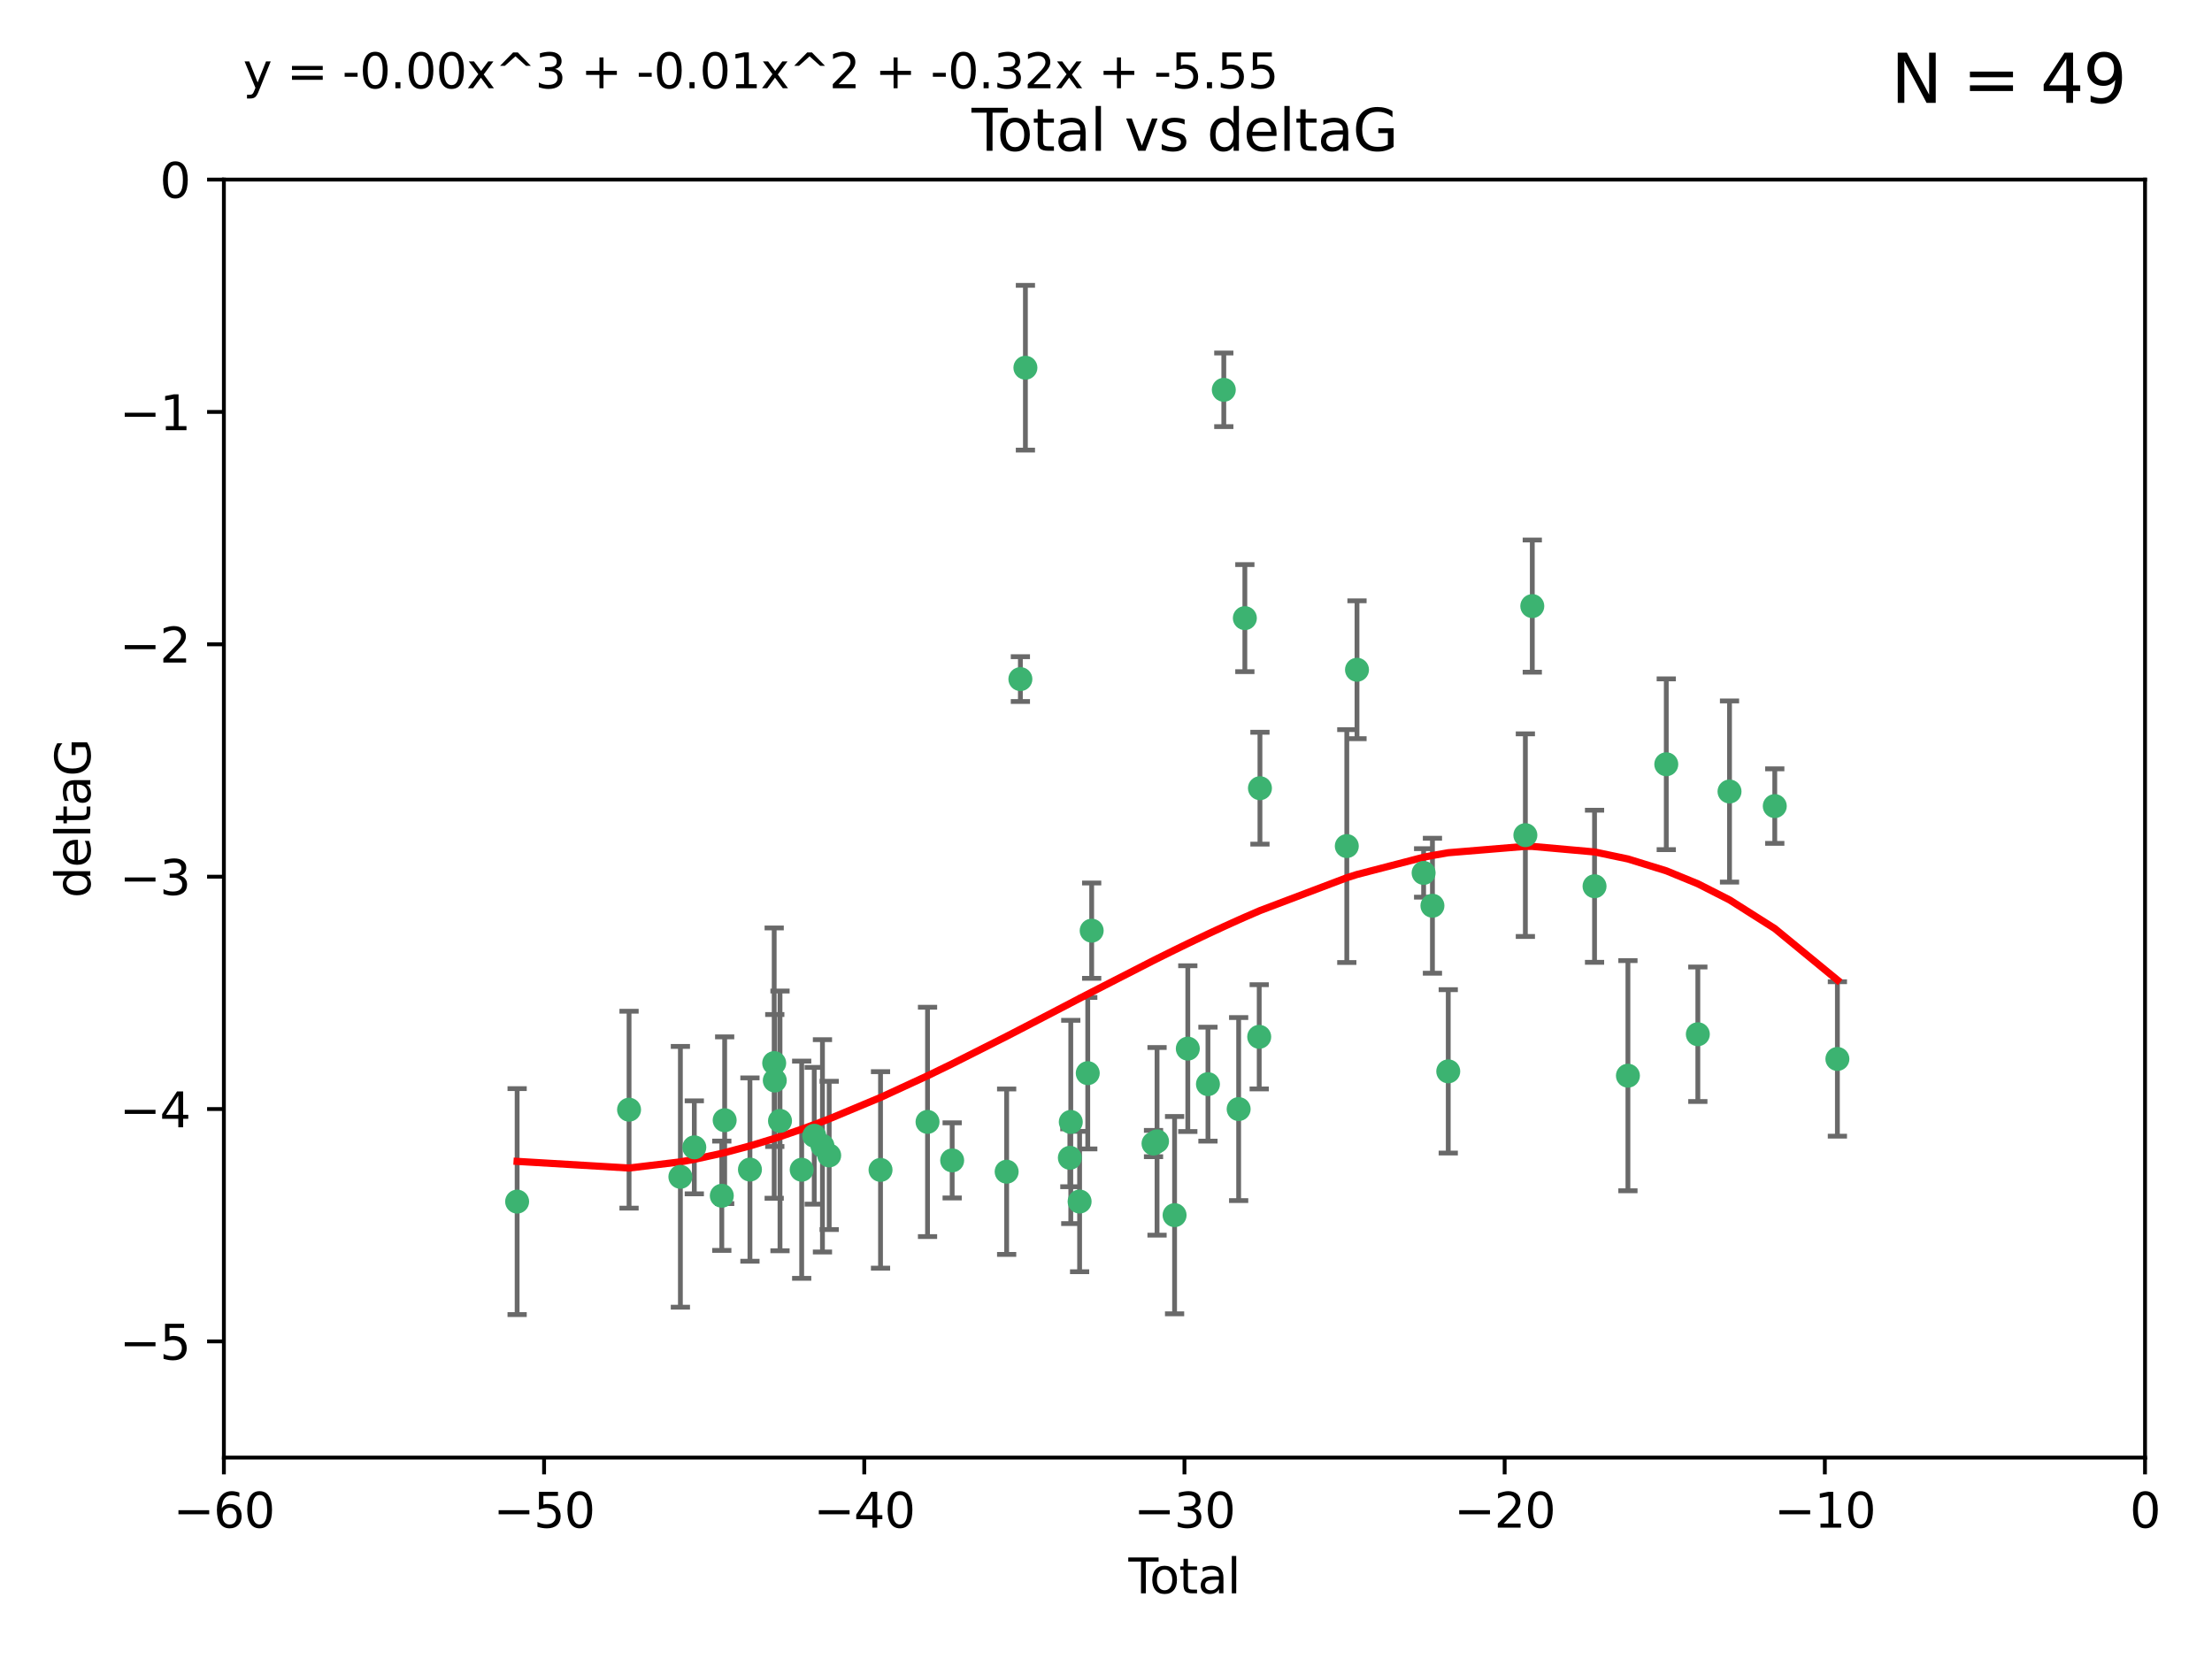 <?xml version="1.0" encoding="utf-8" standalone="no"?>
<!DOCTYPE svg PUBLIC "-//W3C//DTD SVG 1.1//EN"
  "http://www.w3.org/Graphics/SVG/1.1/DTD/svg11.dtd">
<svg xmlns:xlink="http://www.w3.org/1999/xlink" width="460.8pt" height="345.6pt" viewBox="0 0 460.8 345.6" xmlns="http://www.w3.org/2000/svg" version="1.1">
 <defs>
  <style type="text/css">*{stroke-linejoin: round; stroke-linecap: butt}</style>
 </defs>
 <g id="figure_1">
  <g id="patch_1">
   <path d="M 0 345.6 
L 460.8 345.6 
L 460.8 0 
L 0 0 
z
" style="fill: #ffffff"/>
  </g>
  <g id="axes_1">
   <g id="patch_2">
    <path d="M 46.64 303.64 
L 446.85 303.64 
L 446.85 37.411 
L 46.64 37.411 
z
" style="fill: #ffffff"/>
   </g>
   <g id="PathCollection_1">
    <defs>
     <path id="m5857ddb5f9" d="M 0 1.118 
C 0.297 1.118 0.581 1 0.791 0.791 
C 1 0.581 1.118 0.297 1.118 0 
C 1.118 -0.297 1 -0.581 0.791 -0.791 
C 0.581 -1 0.297 -1.118 0 -1.118 
C -0.297 -1.118 -0.581 -1 -0.791 -0.791 
C -1 -0.581 -1.118 -0.297 -1.118 0 
C -1.118 0.297 -1 0.581 -0.791 0.791 
C -0.581 1 -0.297 1.118 0 1.118 
z
" style="stroke: #3cb371"/>
    </defs>
    <g clip-path="url(#p7a9575bf9e)">
     <use xlink:href="#m5857ddb5f9" x="107.728" y="250.316" style="fill: #3cb371; stroke: #3cb371"/>
     <use xlink:href="#m5857ddb5f9" x="131.044" y="231.167" style="fill: #3cb371; stroke: #3cb371"/>
     <use xlink:href="#m5857ddb5f9" x="141.738" y="245.151" style="fill: #3cb371; stroke: #3cb371"/>
     <use xlink:href="#m5857ddb5f9" x="144.637" y="239.012" style="fill: #3cb371; stroke: #3cb371"/>
     <use xlink:href="#m5857ddb5f9" x="150.364" y="249.096" style="fill: #3cb371; stroke: #3cb371"/>
     <use xlink:href="#m5857ddb5f9" x="150.961" y="233.364" style="fill: #3cb371; stroke: #3cb371"/>
     <use xlink:href="#m5857ddb5f9" x="156.227" y="243.641" style="fill: #3cb371; stroke: #3cb371"/>
     <use xlink:href="#m5857ddb5f9" x="161.279" y="221.462" style="fill: #3cb371; stroke: #3cb371"/>
     <use xlink:href="#m5857ddb5f9" x="161.402" y="225.088" style="fill: #3cb371; stroke: #3cb371"/>
     <use xlink:href="#m5857ddb5f9" x="162.489" y="233.502" style="fill: #3cb371; stroke: #3cb371"/>
     <use xlink:href="#m5857ddb5f9" x="167.007" y="243.675" style="fill: #3cb371; stroke: #3cb371"/>
     <use xlink:href="#m5857ddb5f9" x="169.621" y="236.602" style="fill: #3cb371; stroke: #3cb371"/>
     <use xlink:href="#m5857ddb5f9" x="171.333" y="238.695" style="fill: #3cb371; stroke: #3cb371"/>
     <use xlink:href="#m5857ddb5f9" x="172.735" y="240.695" style="fill: #3cb371; stroke: #3cb371"/>
     <use xlink:href="#m5857ddb5f9" x="183.43" y="243.713" style="fill: #3cb371; stroke: #3cb371"/>
     <use xlink:href="#m5857ddb5f9" x="193.222" y="233.712" style="fill: #3cb371; stroke: #3cb371"/>
     <use xlink:href="#m5857ddb5f9" x="198.354" y="241.73" style="fill: #3cb371; stroke: #3cb371"/>
     <use xlink:href="#m5857ddb5f9" x="209.704" y="244.088" style="fill: #3cb371; stroke: #3cb371"/>
     <use xlink:href="#m5857ddb5f9" x="212.564" y="141.469" style="fill: #3cb371; stroke: #3cb371"/>
     <use xlink:href="#m5857ddb5f9" x="213.612" y="76.602" style="fill: #3cb371; stroke: #3cb371"/>
     <use xlink:href="#m5857ddb5f9" x="222.87" y="241.193" style="fill: #3cb371; stroke: #3cb371"/>
     <use xlink:href="#m5857ddb5f9" x="223.063" y="233.723" style="fill: #3cb371; stroke: #3cb371"/>
     <use xlink:href="#m5857ddb5f9" x="224.902" y="250.302" style="fill: #3cb371; stroke: #3cb371"/>
     <use xlink:href="#m5857ddb5f9" x="226.599" y="223.559" style="fill: #3cb371; stroke: #3cb371"/>
     <use xlink:href="#m5857ddb5f9" x="227.416" y="193.873" style="fill: #3cb371; stroke: #3cb371"/>
     <use xlink:href="#m5857ddb5f9" x="240.299" y="238.222" style="fill: #3cb371; stroke: #3cb371"/>
     <use xlink:href="#m5857ddb5f9" x="241.034" y="237.76" style="fill: #3cb371; stroke: #3cb371"/>
     <use xlink:href="#m5857ddb5f9" x="244.687" y="253.138" style="fill: #3cb371; stroke: #3cb371"/>
     <use xlink:href="#m5857ddb5f9" x="247.442" y="218.451" style="fill: #3cb371; stroke: #3cb371"/>
     <use xlink:href="#m5857ddb5f9" x="251.639" y="225.849" style="fill: #3cb371; stroke: #3cb371"/>
     <use xlink:href="#m5857ddb5f9" x="254.94" y="81.207" style="fill: #3cb371; stroke: #3cb371"/>
     <use xlink:href="#m5857ddb5f9" x="258.034" y="231.04" style="fill: #3cb371; stroke: #3cb371"/>
     <use xlink:href="#m5857ddb5f9" x="259.326" y="128.766" style="fill: #3cb371; stroke: #3cb371"/>
     <use xlink:href="#m5857ddb5f9" x="262.317" y="215.989" style="fill: #3cb371; stroke: #3cb371"/>
     <use xlink:href="#m5857ddb5f9" x="262.471" y="164.196" style="fill: #3cb371; stroke: #3cb371"/>
     <use xlink:href="#m5857ddb5f9" x="280.563" y="176.253" style="fill: #3cb371; stroke: #3cb371"/>
     <use xlink:href="#m5857ddb5f9" x="282.687" y="139.522" style="fill: #3cb371; stroke: #3cb371"/>
     <use xlink:href="#m5857ddb5f9" x="296.566" y="181.846" style="fill: #3cb371; stroke: #3cb371"/>
     <use xlink:href="#m5857ddb5f9" x="298.403" y="188.681" style="fill: #3cb371; stroke: #3cb371"/>
     <use xlink:href="#m5857ddb5f9" x="301.697" y="223.183" style="fill: #3cb371; stroke: #3cb371"/>
     <use xlink:href="#m5857ddb5f9" x="317.762" y="173.979" style="fill: #3cb371; stroke: #3cb371"/>
     <use xlink:href="#m5857ddb5f9" x="319.205" y="126.26" style="fill: #3cb371; stroke: #3cb371"/>
     <use xlink:href="#m5857ddb5f9" x="332.173" y="184.622" style="fill: #3cb371; stroke: #3cb371"/>
     <use xlink:href="#m5857ddb5f9" x="339.126" y="224.085" style="fill: #3cb371; stroke: #3cb371"/>
     <use xlink:href="#m5857ddb5f9" x="347.116" y="159.21" style="fill: #3cb371; stroke: #3cb371"/>
     <use xlink:href="#m5857ddb5f9" x="353.691" y="215.451" style="fill: #3cb371; stroke: #3cb371"/>
     <use xlink:href="#m5857ddb5f9" x="360.29" y="164.886" style="fill: #3cb371; stroke: #3cb371"/>
     <use xlink:href="#m5857ddb5f9" x="369.717" y="167.925" style="fill: #3cb371; stroke: #3cb371"/>
     <use xlink:href="#m5857ddb5f9" x="382.763" y="220.6" style="fill: #3cb371; stroke: #3cb371"/>
    </g>
   </g>
   <g id="matplotlib.axis_1">
    <g id="xtick_1">
     <g id="line2d_1">
      <defs>
       <path id="m8477273a1b" d="M 0 0 
L 0 3.5 
" style="stroke: #000000; stroke-width: 0.8"/>
      </defs>
      <g>
       <use xlink:href="#m8477273a1b" x="46.64" y="303.64" style="stroke: #000000; stroke-width: 0.8"/>
      </g>
     </g>
     <g id="text_1">
      <!-- −60 -->
      <g transform="translate(36.088 318.238)scale(0.1 -0.1)">
       <defs>
        <path id="DejaVuSans-2212" d="M 678 2272 
L 4684 2272 
L 4684 1741 
L 678 1741 
L 678 2272 
z
" transform="scale(0.016)"/>
        <path id="DejaVuSans-36" d="M 2113 2584 
Q 1688 2584 1439 2293 
Q 1191 2003 1191 1497 
Q 1191 994 1439 701 
Q 1688 409 2113 409 
Q 2538 409 2786 701 
Q 3034 994 3034 1497 
Q 3034 2003 2786 2293 
Q 2538 2584 2113 2584 
z
M 3366 4563 
L 3366 3988 
Q 3128 4100 2886 4159 
Q 2644 4219 2406 4219 
Q 1781 4219 1451 3797 
Q 1122 3375 1075 2522 
Q 1259 2794 1537 2939 
Q 1816 3084 2150 3084 
Q 2853 3084 3261 2657 
Q 3669 2231 3669 1497 
Q 3669 778 3244 343 
Q 2819 -91 2113 -91 
Q 1303 -91 875 529 
Q 447 1150 447 2328 
Q 447 3434 972 4092 
Q 1497 4750 2381 4750 
Q 2619 4750 2861 4703 
Q 3103 4656 3366 4563 
z
" transform="scale(0.016)"/>
        <path id="DejaVuSans-30" d="M 2034 4250 
Q 1547 4250 1301 3770 
Q 1056 3291 1056 2328 
Q 1056 1369 1301 889 
Q 1547 409 2034 409 
Q 2525 409 2770 889 
Q 3016 1369 3016 2328 
Q 3016 3291 2770 3770 
Q 2525 4250 2034 4250 
z
M 2034 4750 
Q 2819 4750 3233 4129 
Q 3647 3509 3647 2328 
Q 3647 1150 3233 529 
Q 2819 -91 2034 -91 
Q 1250 -91 836 529 
Q 422 1150 422 2328 
Q 422 3509 836 4129 
Q 1250 4750 2034 4750 
z
" transform="scale(0.016)"/>
       </defs>
       <use xlink:href="#DejaVuSans-2212"/>
       <use xlink:href="#DejaVuSans-36" x="83.789"/>
       <use xlink:href="#DejaVuSans-30" x="147.412"/>
      </g>
     </g>
    </g>
    <g id="xtick_2">
     <g id="line2d_2">
      <g>
       <use xlink:href="#m8477273a1b" x="113.342" y="303.64" style="stroke: #000000; stroke-width: 0.8"/>
      </g>
     </g>
     <g id="text_2">
      <!-- −50 -->
      <g transform="translate(102.789 318.238)scale(0.1 -0.1)">
       <defs>
        <path id="DejaVuSans-35" d="M 691 4666 
L 3169 4666 
L 3169 4134 
L 1269 4134 
L 1269 2991 
Q 1406 3038 1543 3061 
Q 1681 3084 1819 3084 
Q 2600 3084 3056 2656 
Q 3513 2228 3513 1497 
Q 3513 744 3044 326 
Q 2575 -91 1722 -91 
Q 1428 -91 1123 -41 
Q 819 9 494 109 
L 494 744 
Q 775 591 1075 516 
Q 1375 441 1709 441 
Q 2250 441 2565 725 
Q 2881 1009 2881 1497 
Q 2881 1984 2565 2268 
Q 2250 2553 1709 2553 
Q 1456 2553 1204 2497 
Q 953 2441 691 2322 
L 691 4666 
z
" transform="scale(0.016)"/>
       </defs>
       <use xlink:href="#DejaVuSans-2212"/>
       <use xlink:href="#DejaVuSans-35" x="83.789"/>
       <use xlink:href="#DejaVuSans-30" x="147.412"/>
      </g>
     </g>
    </g>
    <g id="xtick_3">
     <g id="line2d_3">
      <g>
       <use xlink:href="#m8477273a1b" x="180.043" y="303.64" style="stroke: #000000; stroke-width: 0.8"/>
      </g>
     </g>
     <g id="text_3">
      <!-- −40 -->
      <g transform="translate(169.491 318.238)scale(0.1 -0.1)">
       <defs>
        <path id="DejaVuSans-34" d="M 2419 4116 
L 825 1625 
L 2419 1625 
L 2419 4116 
z
M 2253 4666 
L 3047 4666 
L 3047 1625 
L 3713 1625 
L 3713 1100 
L 3047 1100 
L 3047 0 
L 2419 0 
L 2419 1100 
L 313 1100 
L 313 1709 
L 2253 4666 
z
" transform="scale(0.016)"/>
       </defs>
       <use xlink:href="#DejaVuSans-2212"/>
       <use xlink:href="#DejaVuSans-34" x="83.789"/>
       <use xlink:href="#DejaVuSans-30" x="147.412"/>
      </g>
     </g>
    </g>
    <g id="xtick_4">
     <g id="line2d_4">
      <g>
       <use xlink:href="#m8477273a1b" x="246.745" y="303.64" style="stroke: #000000; stroke-width: 0.8"/>
      </g>
     </g>
     <g id="text_4">
      <!-- −30 -->
      <g transform="translate(236.193 318.238)scale(0.1 -0.1)">
       <defs>
        <path id="DejaVuSans-33" d="M 2597 2516 
Q 3050 2419 3304 2112 
Q 3559 1806 3559 1356 
Q 3559 666 3084 287 
Q 2609 -91 1734 -91 
Q 1441 -91 1130 -33 
Q 819 25 488 141 
L 488 750 
Q 750 597 1062 519 
Q 1375 441 1716 441 
Q 2309 441 2620 675 
Q 2931 909 2931 1356 
Q 2931 1769 2642 2001 
Q 2353 2234 1838 2234 
L 1294 2234 
L 1294 2753 
L 1863 2753 
Q 2328 2753 2575 2939 
Q 2822 3125 2822 3475 
Q 2822 3834 2567 4026 
Q 2313 4219 1838 4219 
Q 1578 4219 1281 4162 
Q 984 4106 628 3988 
L 628 4550 
Q 988 4650 1302 4700 
Q 1616 4750 1894 4750 
Q 2613 4750 3031 4423 
Q 3450 4097 3450 3541 
Q 3450 3153 3228 2886 
Q 3006 2619 2597 2516 
z
" transform="scale(0.016)"/>
       </defs>
       <use xlink:href="#DejaVuSans-2212"/>
       <use xlink:href="#DejaVuSans-33" x="83.789"/>
       <use xlink:href="#DejaVuSans-30" x="147.412"/>
      </g>
     </g>
    </g>
    <g id="xtick_5">
     <g id="line2d_5">
      <g>
       <use xlink:href="#m8477273a1b" x="313.447" y="303.64" style="stroke: #000000; stroke-width: 0.8"/>
      </g>
     </g>
     <g id="text_5">
      <!-- −20 -->
      <g transform="translate(302.894 318.238)scale(0.1 -0.1)">
       <defs>
        <path id="DejaVuSans-32" d="M 1228 531 
L 3431 531 
L 3431 0 
L 469 0 
L 469 531 
Q 828 903 1448 1529 
Q 2069 2156 2228 2338 
Q 2531 2678 2651 2914 
Q 2772 3150 2772 3378 
Q 2772 3750 2511 3984 
Q 2250 4219 1831 4219 
Q 1534 4219 1204 4116 
Q 875 4013 500 3803 
L 500 4441 
Q 881 4594 1212 4672 
Q 1544 4750 1819 4750 
Q 2544 4750 2975 4387 
Q 3406 4025 3406 3419 
Q 3406 3131 3298 2873 
Q 3191 2616 2906 2266 
Q 2828 2175 2409 1742 
Q 1991 1309 1228 531 
z
" transform="scale(0.016)"/>
       </defs>
       <use xlink:href="#DejaVuSans-2212"/>
       <use xlink:href="#DejaVuSans-32" x="83.789"/>
       <use xlink:href="#DejaVuSans-30" x="147.412"/>
      </g>
     </g>
    </g>
    <g id="xtick_6">
     <g id="line2d_6">
      <g>
       <use xlink:href="#m8477273a1b" x="380.148" y="303.64" style="stroke: #000000; stroke-width: 0.8"/>
      </g>
     </g>
     <g id="text_6">
      <!-- −10 -->
      <g transform="translate(369.596 318.238)scale(0.1 -0.1)">
       <defs>
        <path id="DejaVuSans-31" d="M 794 531 
L 1825 531 
L 1825 4091 
L 703 3866 
L 703 4441 
L 1819 4666 
L 2450 4666 
L 2450 531 
L 3481 531 
L 3481 0 
L 794 0 
L 794 531 
z
" transform="scale(0.016)"/>
       </defs>
       <use xlink:href="#DejaVuSans-2212"/>
       <use xlink:href="#DejaVuSans-31" x="83.789"/>
       <use xlink:href="#DejaVuSans-30" x="147.412"/>
      </g>
     </g>
    </g>
    <g id="xtick_7">
     <g id="line2d_7">
      <g>
       <use xlink:href="#m8477273a1b" x="446.85" y="303.64" style="stroke: #000000; stroke-width: 0.8"/>
      </g>
     </g>
     <g id="text_7">
      <!-- 0 -->
      <g transform="translate(443.669 318.238)scale(0.1 -0.1)">
       <use xlink:href="#DejaVuSans-30"/>
      </g>
     </g>
    </g>
    <g id="text_8">
     <!-- Total -->
     <g transform="translate(235.068 331.917)scale(0.1 -0.1)">
      <defs>
       <path id="DejaVuSans-54" d="M -19 4666 
L 3928 4666 
L 3928 4134 
L 2272 4134 
L 2272 0 
L 1638 0 
L 1638 4134 
L -19 4134 
L -19 4666 
z
" transform="scale(0.016)"/>
       <path id="DejaVuSans-6f" d="M 1959 3097 
Q 1497 3097 1228 2736 
Q 959 2375 959 1747 
Q 959 1119 1226 758 
Q 1494 397 1959 397 
Q 2419 397 2687 759 
Q 2956 1122 2956 1747 
Q 2956 2369 2687 2733 
Q 2419 3097 1959 3097 
z
M 1959 3584 
Q 2709 3584 3137 3096 
Q 3566 2609 3566 1747 
Q 3566 888 3137 398 
Q 2709 -91 1959 -91 
Q 1206 -91 779 398 
Q 353 888 353 1747 
Q 353 2609 779 3096 
Q 1206 3584 1959 3584 
z
" transform="scale(0.016)"/>
       <path id="DejaVuSans-74" d="M 1172 4494 
L 1172 3500 
L 2356 3500 
L 2356 3053 
L 1172 3053 
L 1172 1153 
Q 1172 725 1289 603 
Q 1406 481 1766 481 
L 2356 481 
L 2356 0 
L 1766 0 
Q 1100 0 847 248 
Q 594 497 594 1153 
L 594 3053 
L 172 3053 
L 172 3500 
L 594 3500 
L 594 4494 
L 1172 4494 
z
" transform="scale(0.016)"/>
       <path id="DejaVuSans-61" d="M 2194 1759 
Q 1497 1759 1228 1600 
Q 959 1441 959 1056 
Q 959 750 1161 570 
Q 1363 391 1709 391 
Q 2188 391 2477 730 
Q 2766 1069 2766 1631 
L 2766 1759 
L 2194 1759 
z
M 3341 1997 
L 3341 0 
L 2766 0 
L 2766 531 
Q 2569 213 2275 61 
Q 1981 -91 1556 -91 
Q 1019 -91 701 211 
Q 384 513 384 1019 
Q 384 1609 779 1909 
Q 1175 2209 1959 2209 
L 2766 2209 
L 2766 2266 
Q 2766 2663 2505 2880 
Q 2244 3097 1772 3097 
Q 1472 3097 1187 3025 
Q 903 2953 641 2809 
L 641 3341 
Q 956 3463 1253 3523 
Q 1550 3584 1831 3584 
Q 2591 3584 2966 3190 
Q 3341 2797 3341 1997 
z
" transform="scale(0.016)"/>
       <path id="DejaVuSans-6c" d="M 603 4863 
L 1178 4863 
L 1178 0 
L 603 0 
L 603 4863 
z
" transform="scale(0.016)"/>
      </defs>
      <use xlink:href="#DejaVuSans-54"/>
      <use xlink:href="#DejaVuSans-6f" x="44.084"/>
      <use xlink:href="#DejaVuSans-74" x="105.266"/>
      <use xlink:href="#DejaVuSans-61" x="144.475"/>
      <use xlink:href="#DejaVuSans-6c" x="205.754"/>
     </g>
    </g>
   </g>
   <g id="matplotlib.axis_2">
    <g id="ytick_1">
     <g id="line2d_8">
      <defs>
       <path id="mcb57fa7c80" d="M 0 0 
L -3.5 0 
" style="stroke: #000000; stroke-width: 0.8"/>
      </defs>
      <g>
       <use xlink:href="#mcb57fa7c80" x="46.64" y="279.437" style="stroke: #000000; stroke-width: 0.8"/>
      </g>
     </g>
     <g id="text_9">
      <!-- −5 -->
      <g transform="translate(24.898 283.237)scale(0.1 -0.1)">
       <use xlink:href="#DejaVuSans-2212"/>
       <use xlink:href="#DejaVuSans-35" x="83.789"/>
      </g>
     </g>
    </g>
    <g id="ytick_2">
     <g id="line2d_9">
      <g>
       <use xlink:href="#mcb57fa7c80" x="46.64" y="231.032" style="stroke: #000000; stroke-width: 0.8"/>
      </g>
     </g>
     <g id="text_10">
      <!-- −4 -->
      <g transform="translate(24.898 234.831)scale(0.1 -0.1)">
       <use xlink:href="#DejaVuSans-2212"/>
       <use xlink:href="#DejaVuSans-34" x="83.789"/>
      </g>
     </g>
    </g>
    <g id="ytick_3">
     <g id="line2d_10">
      <g>
       <use xlink:href="#mcb57fa7c80" x="46.64" y="182.627" style="stroke: #000000; stroke-width: 0.8"/>
      </g>
     </g>
     <g id="text_11">
      <!-- −3 -->
      <g transform="translate(24.898 186.426)scale(0.1 -0.1)">
       <use xlink:href="#DejaVuSans-2212"/>
       <use xlink:href="#DejaVuSans-33" x="83.789"/>
      </g>
     </g>
    </g>
    <g id="ytick_4">
     <g id="line2d_11">
      <g>
       <use xlink:href="#mcb57fa7c80" x="46.64" y="134.222" style="stroke: #000000; stroke-width: 0.8"/>
      </g>
     </g>
     <g id="text_12">
      <!-- −2 -->
      <g transform="translate(24.898 138.021)scale(0.1 -0.1)">
       <use xlink:href="#DejaVuSans-2212"/>
       <use xlink:href="#DejaVuSans-32" x="83.789"/>
      </g>
     </g>
    </g>
    <g id="ytick_5">
     <g id="line2d_12">
      <g>
       <use xlink:href="#mcb57fa7c80" x="46.64" y="85.816" style="stroke: #000000; stroke-width: 0.8"/>
      </g>
     </g>
     <g id="text_13">
      <!-- −1 -->
      <g transform="translate(24.898 89.616)scale(0.1 -0.1)">
       <use xlink:href="#DejaVuSans-2212"/>
       <use xlink:href="#DejaVuSans-31" x="83.789"/>
      </g>
     </g>
    </g>
    <g id="ytick_6">
     <g id="line2d_13">
      <g>
       <use xlink:href="#mcb57fa7c80" x="46.64" y="37.411" style="stroke: #000000; stroke-width: 0.8"/>
      </g>
     </g>
     <g id="text_14">
      <!-- 0 -->
      <g transform="translate(33.278 41.21)scale(0.1 -0.1)">
       <use xlink:href="#DejaVuSans-30"/>
      </g>
     </g>
    </g>
    <g id="text_15">
     <!-- deltaG -->
     <g transform="translate(18.818 187.064)rotate(-90)scale(0.1 -0.1)">
      <defs>
       <path id="DejaVuSans-64" d="M 2906 2969 
L 2906 4863 
L 3481 4863 
L 3481 0 
L 2906 0 
L 2906 525 
Q 2725 213 2448 61 
Q 2172 -91 1784 -91 
Q 1150 -91 751 415 
Q 353 922 353 1747 
Q 353 2572 751 3078 
Q 1150 3584 1784 3584 
Q 2172 3584 2448 3432 
Q 2725 3281 2906 2969 
z
M 947 1747 
Q 947 1113 1208 752 
Q 1469 391 1925 391 
Q 2381 391 2643 752 
Q 2906 1113 2906 1747 
Q 2906 2381 2643 2742 
Q 2381 3103 1925 3103 
Q 1469 3103 1208 2742 
Q 947 2381 947 1747 
z
" transform="scale(0.016)"/>
       <path id="DejaVuSans-65" d="M 3597 1894 
L 3597 1613 
L 953 1613 
Q 991 1019 1311 708 
Q 1631 397 2203 397 
Q 2534 397 2845 478 
Q 3156 559 3463 722 
L 3463 178 
Q 3153 47 2828 -22 
Q 2503 -91 2169 -91 
Q 1331 -91 842 396 
Q 353 884 353 1716 
Q 353 2575 817 3079 
Q 1281 3584 2069 3584 
Q 2775 3584 3186 3129 
Q 3597 2675 3597 1894 
z
M 3022 2063 
Q 3016 2534 2758 2815 
Q 2500 3097 2075 3097 
Q 1594 3097 1305 2825 
Q 1016 2553 972 2059 
L 3022 2063 
z
" transform="scale(0.016)"/>
       <path id="DejaVuSans-47" d="M 3809 666 
L 3809 1919 
L 2778 1919 
L 2778 2438 
L 4434 2438 
L 4434 434 
Q 4069 175 3628 42 
Q 3188 -91 2688 -91 
Q 1594 -91 976 548 
Q 359 1188 359 2328 
Q 359 3472 976 4111 
Q 1594 4750 2688 4750 
Q 3144 4750 3555 4637 
Q 3966 4525 4313 4306 
L 4313 3634 
Q 3963 3931 3569 4081 
Q 3175 4231 2741 4231 
Q 1884 4231 1454 3753 
Q 1025 3275 1025 2328 
Q 1025 1384 1454 906 
Q 1884 428 2741 428 
Q 3075 428 3337 486 
Q 3600 544 3809 666 
z
" transform="scale(0.016)"/>
      </defs>
      <use xlink:href="#DejaVuSans-64"/>
      <use xlink:href="#DejaVuSans-65" x="63.477"/>
      <use xlink:href="#DejaVuSans-6c" x="125"/>
      <use xlink:href="#DejaVuSans-74" x="152.783"/>
      <use xlink:href="#DejaVuSans-61" x="191.992"/>
      <use xlink:href="#DejaVuSans-47" x="253.271"/>
     </g>
    </g>
   </g>
   <g id="LineCollection_1">
    <path d="M 107.728 273.851 
L 107.728 226.78 
" clip-path="url(#p7a9575bf9e)" style="fill: none; stroke: #696969"/>
    <path d="M 131.044 251.678 
L 131.044 210.656 
" clip-path="url(#p7a9575bf9e)" style="fill: none; stroke: #696969"/>
    <path d="M 141.738 272.312 
L 141.738 217.99 
" clip-path="url(#p7a9575bf9e)" style="fill: none; stroke: #696969"/>
    <path d="M 144.637 248.696 
L 144.637 229.327 
" clip-path="url(#p7a9575bf9e)" style="fill: none; stroke: #696969"/>
    <path d="M 150.364 260.481 
L 150.364 237.71 
" clip-path="url(#p7a9575bf9e)" style="fill: none; stroke: #696969"/>
    <path d="M 150.961 250.731 
L 150.961 215.997 
" clip-path="url(#p7a9575bf9e)" style="fill: none; stroke: #696969"/>
    <path d="M 156.227 262.737 
L 156.227 224.544 
" clip-path="url(#p7a9575bf9e)" style="fill: none; stroke: #696969"/>
    <path d="M 161.279 249.617 
L 161.279 193.307 
" clip-path="url(#p7a9575bf9e)" style="fill: none; stroke: #696969"/>
    <path d="M 161.402 238.836 
L 161.402 211.34 
" clip-path="url(#p7a9575bf9e)" style="fill: none; stroke: #696969"/>
    <path d="M 162.489 260.554 
L 162.489 206.45 
" clip-path="url(#p7a9575bf9e)" style="fill: none; stroke: #696969"/>
    <path d="M 167.007 266.303 
L 167.007 221.048 
" clip-path="url(#p7a9575bf9e)" style="fill: none; stroke: #696969"/>
    <path d="M 169.621 250.846 
L 169.621 222.359 
" clip-path="url(#p7a9575bf9e)" style="fill: none; stroke: #696969"/>
    <path d="M 171.333 260.812 
L 171.333 216.578 
" clip-path="url(#p7a9575bf9e)" style="fill: none; stroke: #696969"/>
    <path d="M 172.735 256.139 
L 172.735 225.251 
" clip-path="url(#p7a9575bf9e)" style="fill: none; stroke: #696969"/>
    <path d="M 183.43 264.178 
L 183.43 223.248 
" clip-path="url(#p7a9575bf9e)" style="fill: none; stroke: #696969"/>
    <path d="M 193.222 257.598 
L 193.222 209.826 
" clip-path="url(#p7a9575bf9e)" style="fill: none; stroke: #696969"/>
    <path d="M 198.354 249.557 
L 198.354 233.903 
" clip-path="url(#p7a9575bf9e)" style="fill: none; stroke: #696969"/>
    <path d="M 209.704 261.318 
L 209.704 226.858 
" clip-path="url(#p7a9575bf9e)" style="fill: none; stroke: #696969"/>
    <path d="M 212.564 146.137 
L 212.564 136.802 
" clip-path="url(#p7a9575bf9e)" style="fill: none; stroke: #696969"/>
    <path d="M 213.612 93.762 
L 213.612 59.442 
" clip-path="url(#p7a9575bf9e)" style="fill: none; stroke: #696969"/>
    <path d="M 222.87 247.22 
L 222.87 235.166 
" clip-path="url(#p7a9575bf9e)" style="fill: none; stroke: #696969"/>
    <path d="M 223.063 254.896 
L 223.063 212.549 
" clip-path="url(#p7a9575bf9e)" style="fill: none; stroke: #696969"/>
    <path d="M 224.902 264.925 
L 224.902 235.679 
" clip-path="url(#p7a9575bf9e)" style="fill: none; stroke: #696969"/>
    <path d="M 226.599 239.336 
L 226.599 207.781 
" clip-path="url(#p7a9575bf9e)" style="fill: none; stroke: #696969"/>
    <path d="M 227.416 203.802 
L 227.416 183.944 
" clip-path="url(#p7a9575bf9e)" style="fill: none; stroke: #696969"/>
    <path d="M 240.299 240.963 
L 240.299 235.481 
" clip-path="url(#p7a9575bf9e)" style="fill: none; stroke: #696969"/>
    <path d="M 241.034 257.301 
L 241.034 218.218 
" clip-path="url(#p7a9575bf9e)" style="fill: none; stroke: #696969"/>
    <path d="M 244.687 273.691 
L 244.687 232.586 
" clip-path="url(#p7a9575bf9e)" style="fill: none; stroke: #696969"/>
    <path d="M 247.442 235.713 
L 247.442 201.188 
" clip-path="url(#p7a9575bf9e)" style="fill: none; stroke: #696969"/>
    <path d="M 251.639 237.72 
L 251.639 213.978 
" clip-path="url(#p7a9575bf9e)" style="fill: none; stroke: #696969"/>
    <path d="M 254.94 88.875 
L 254.94 73.539 
" clip-path="url(#p7a9575bf9e)" style="fill: none; stroke: #696969"/>
    <path d="M 258.034 250.104 
L 258.034 211.975 
" clip-path="url(#p7a9575bf9e)" style="fill: none; stroke: #696969"/>
    <path d="M 259.326 139.92 
L 259.326 117.611 
" clip-path="url(#p7a9575bf9e)" style="fill: none; stroke: #696969"/>
    <path d="M 262.317 226.845 
L 262.317 205.133 
" clip-path="url(#p7a9575bf9e)" style="fill: none; stroke: #696969"/>
    <path d="M 262.471 175.847 
L 262.471 152.545 
" clip-path="url(#p7a9575bf9e)" style="fill: none; stroke: #696969"/>
    <path d="M 280.563 200.512 
L 280.563 151.994 
" clip-path="url(#p7a9575bf9e)" style="fill: none; stroke: #696969"/>
    <path d="M 282.687 153.884 
L 282.687 125.16 
" clip-path="url(#p7a9575bf9e)" style="fill: none; stroke: #696969"/>
    <path d="M 296.566 186.895 
L 296.566 176.797 
" clip-path="url(#p7a9575bf9e)" style="fill: none; stroke: #696969"/>
    <path d="M 298.403 202.739 
L 298.403 174.624 
" clip-path="url(#p7a9575bf9e)" style="fill: none; stroke: #696969"/>
    <path d="M 301.697 240.197 
L 301.697 206.168 
" clip-path="url(#p7a9575bf9e)" style="fill: none; stroke: #696969"/>
    <path d="M 317.762 195.085 
L 317.762 152.873 
" clip-path="url(#p7a9575bf9e)" style="fill: none; stroke: #696969"/>
    <path d="M 319.205 140.03 
L 319.205 112.489 
" clip-path="url(#p7a9575bf9e)" style="fill: none; stroke: #696969"/>
    <path d="M 332.173 200.466 
L 332.173 168.778 
" clip-path="url(#p7a9575bf9e)" style="fill: none; stroke: #696969"/>
    <path d="M 339.126 248.056 
L 339.126 200.114 
" clip-path="url(#p7a9575bf9e)" style="fill: none; stroke: #696969"/>
    <path d="M 347.116 176.996 
L 347.116 141.423 
" clip-path="url(#p7a9575bf9e)" style="fill: none; stroke: #696969"/>
    <path d="M 353.691 229.46 
L 353.691 201.442 
" clip-path="url(#p7a9575bf9e)" style="fill: none; stroke: #696969"/>
    <path d="M 360.29 183.754 
L 360.29 146.019 
" clip-path="url(#p7a9575bf9e)" style="fill: none; stroke: #696969"/>
    <path d="M 369.717 175.69 
L 369.717 160.161 
" clip-path="url(#p7a9575bf9e)" style="fill: none; stroke: #696969"/>
    <path d="M 382.763 236.686 
L 382.763 204.513 
" clip-path="url(#p7a9575bf9e)" style="fill: none; stroke: #696969"/>
   </g>
   <g id="line2d_14">
    <defs>
     <path id="me17c51a176" d="M 2 0 
L -2 -0 
" style="stroke: #696969"/>
    </defs>
    <g clip-path="url(#p7a9575bf9e)">
     <use xlink:href="#me17c51a176" x="107.728" y="273.851" style="fill: #696969; stroke: #696969"/>
     <use xlink:href="#me17c51a176" x="131.044" y="251.678" style="fill: #696969; stroke: #696969"/>
     <use xlink:href="#me17c51a176" x="141.738" y="272.312" style="fill: #696969; stroke: #696969"/>
     <use xlink:href="#me17c51a176" x="144.637" y="248.696" style="fill: #696969; stroke: #696969"/>
     <use xlink:href="#me17c51a176" x="150.364" y="260.481" style="fill: #696969; stroke: #696969"/>
     <use xlink:href="#me17c51a176" x="150.961" y="250.731" style="fill: #696969; stroke: #696969"/>
     <use xlink:href="#me17c51a176" x="156.227" y="262.737" style="fill: #696969; stroke: #696969"/>
     <use xlink:href="#me17c51a176" x="161.279" y="249.617" style="fill: #696969; stroke: #696969"/>
     <use xlink:href="#me17c51a176" x="161.402" y="238.836" style="fill: #696969; stroke: #696969"/>
     <use xlink:href="#me17c51a176" x="162.489" y="260.554" style="fill: #696969; stroke: #696969"/>
     <use xlink:href="#me17c51a176" x="167.007" y="266.303" style="fill: #696969; stroke: #696969"/>
     <use xlink:href="#me17c51a176" x="169.621" y="250.846" style="fill: #696969; stroke: #696969"/>
     <use xlink:href="#me17c51a176" x="171.333" y="260.812" style="fill: #696969; stroke: #696969"/>
     <use xlink:href="#me17c51a176" x="172.735" y="256.139" style="fill: #696969; stroke: #696969"/>
     <use xlink:href="#me17c51a176" x="183.43" y="264.178" style="fill: #696969; stroke: #696969"/>
     <use xlink:href="#me17c51a176" x="193.222" y="257.598" style="fill: #696969; stroke: #696969"/>
     <use xlink:href="#me17c51a176" x="198.354" y="249.557" style="fill: #696969; stroke: #696969"/>
     <use xlink:href="#me17c51a176" x="209.704" y="261.318" style="fill: #696969; stroke: #696969"/>
     <use xlink:href="#me17c51a176" x="212.564" y="146.137" style="fill: #696969; stroke: #696969"/>
     <use xlink:href="#me17c51a176" x="213.612" y="93.762" style="fill: #696969; stroke: #696969"/>
     <use xlink:href="#me17c51a176" x="222.87" y="247.22" style="fill: #696969; stroke: #696969"/>
     <use xlink:href="#me17c51a176" x="223.063" y="254.896" style="fill: #696969; stroke: #696969"/>
     <use xlink:href="#me17c51a176" x="224.902" y="264.925" style="fill: #696969; stroke: #696969"/>
     <use xlink:href="#me17c51a176" x="226.599" y="239.336" style="fill: #696969; stroke: #696969"/>
     <use xlink:href="#me17c51a176" x="227.416" y="203.802" style="fill: #696969; stroke: #696969"/>
     <use xlink:href="#me17c51a176" x="240.299" y="240.963" style="fill: #696969; stroke: #696969"/>
     <use xlink:href="#me17c51a176" x="241.034" y="257.301" style="fill: #696969; stroke: #696969"/>
     <use xlink:href="#me17c51a176" x="244.687" y="273.691" style="fill: #696969; stroke: #696969"/>
     <use xlink:href="#me17c51a176" x="247.442" y="235.713" style="fill: #696969; stroke: #696969"/>
     <use xlink:href="#me17c51a176" x="251.639" y="237.72" style="fill: #696969; stroke: #696969"/>
     <use xlink:href="#me17c51a176" x="254.94" y="88.875" style="fill: #696969; stroke: #696969"/>
     <use xlink:href="#me17c51a176" x="258.034" y="250.104" style="fill: #696969; stroke: #696969"/>
     <use xlink:href="#me17c51a176" x="259.326" y="139.92" style="fill: #696969; stroke: #696969"/>
     <use xlink:href="#me17c51a176" x="262.317" y="226.845" style="fill: #696969; stroke: #696969"/>
     <use xlink:href="#me17c51a176" x="262.471" y="175.847" style="fill: #696969; stroke: #696969"/>
     <use xlink:href="#me17c51a176" x="280.563" y="200.512" style="fill: #696969; stroke: #696969"/>
     <use xlink:href="#me17c51a176" x="282.687" y="153.884" style="fill: #696969; stroke: #696969"/>
     <use xlink:href="#me17c51a176" x="296.566" y="186.895" style="fill: #696969; stroke: #696969"/>
     <use xlink:href="#me17c51a176" x="298.403" y="202.739" style="fill: #696969; stroke: #696969"/>
     <use xlink:href="#me17c51a176" x="301.697" y="240.197" style="fill: #696969; stroke: #696969"/>
     <use xlink:href="#me17c51a176" x="317.762" y="195.085" style="fill: #696969; stroke: #696969"/>
     <use xlink:href="#me17c51a176" x="319.205" y="140.03" style="fill: #696969; stroke: #696969"/>
     <use xlink:href="#me17c51a176" x="332.173" y="200.466" style="fill: #696969; stroke: #696969"/>
     <use xlink:href="#me17c51a176" x="339.126" y="248.056" style="fill: #696969; stroke: #696969"/>
     <use xlink:href="#me17c51a176" x="347.116" y="176.996" style="fill: #696969; stroke: #696969"/>
     <use xlink:href="#me17c51a176" x="353.691" y="229.46" style="fill: #696969; stroke: #696969"/>
     <use xlink:href="#me17c51a176" x="360.29" y="183.754" style="fill: #696969; stroke: #696969"/>
     <use xlink:href="#me17c51a176" x="369.717" y="175.69" style="fill: #696969; stroke: #696969"/>
     <use xlink:href="#me17c51a176" x="382.763" y="236.686" style="fill: #696969; stroke: #696969"/>
    </g>
   </g>
   <g id="line2d_15">
    <g clip-path="url(#p7a9575bf9e)">
     <use xlink:href="#me17c51a176" x="107.728" y="226.78" style="fill: #696969; stroke: #696969"/>
     <use xlink:href="#me17c51a176" x="131.044" y="210.656" style="fill: #696969; stroke: #696969"/>
     <use xlink:href="#me17c51a176" x="141.738" y="217.99" style="fill: #696969; stroke: #696969"/>
     <use xlink:href="#me17c51a176" x="144.637" y="229.327" style="fill: #696969; stroke: #696969"/>
     <use xlink:href="#me17c51a176" x="150.364" y="237.71" style="fill: #696969; stroke: #696969"/>
     <use xlink:href="#me17c51a176" x="150.961" y="215.997" style="fill: #696969; stroke: #696969"/>
     <use xlink:href="#me17c51a176" x="156.227" y="224.544" style="fill: #696969; stroke: #696969"/>
     <use xlink:href="#me17c51a176" x="161.279" y="193.307" style="fill: #696969; stroke: #696969"/>
     <use xlink:href="#me17c51a176" x="161.402" y="211.34" style="fill: #696969; stroke: #696969"/>
     <use xlink:href="#me17c51a176" x="162.489" y="206.45" style="fill: #696969; stroke: #696969"/>
     <use xlink:href="#me17c51a176" x="167.007" y="221.048" style="fill: #696969; stroke: #696969"/>
     <use xlink:href="#me17c51a176" x="169.621" y="222.359" style="fill: #696969; stroke: #696969"/>
     <use xlink:href="#me17c51a176" x="171.333" y="216.578" style="fill: #696969; stroke: #696969"/>
     <use xlink:href="#me17c51a176" x="172.735" y="225.251" style="fill: #696969; stroke: #696969"/>
     <use xlink:href="#me17c51a176" x="183.43" y="223.248" style="fill: #696969; stroke: #696969"/>
     <use xlink:href="#me17c51a176" x="193.222" y="209.826" style="fill: #696969; stroke: #696969"/>
     <use xlink:href="#me17c51a176" x="198.354" y="233.903" style="fill: #696969; stroke: #696969"/>
     <use xlink:href="#me17c51a176" x="209.704" y="226.858" style="fill: #696969; stroke: #696969"/>
     <use xlink:href="#me17c51a176" x="212.564" y="136.802" style="fill: #696969; stroke: #696969"/>
     <use xlink:href="#me17c51a176" x="213.612" y="59.442" style="fill: #696969; stroke: #696969"/>
     <use xlink:href="#me17c51a176" x="222.87" y="235.166" style="fill: #696969; stroke: #696969"/>
     <use xlink:href="#me17c51a176" x="223.063" y="212.549" style="fill: #696969; stroke: #696969"/>
     <use xlink:href="#me17c51a176" x="224.902" y="235.679" style="fill: #696969; stroke: #696969"/>
     <use xlink:href="#me17c51a176" x="226.599" y="207.781" style="fill: #696969; stroke: #696969"/>
     <use xlink:href="#me17c51a176" x="227.416" y="183.944" style="fill: #696969; stroke: #696969"/>
     <use xlink:href="#me17c51a176" x="240.299" y="235.481" style="fill: #696969; stroke: #696969"/>
     <use xlink:href="#me17c51a176" x="241.034" y="218.218" style="fill: #696969; stroke: #696969"/>
     <use xlink:href="#me17c51a176" x="244.687" y="232.586" style="fill: #696969; stroke: #696969"/>
     <use xlink:href="#me17c51a176" x="247.442" y="201.188" style="fill: #696969; stroke: #696969"/>
     <use xlink:href="#me17c51a176" x="251.639" y="213.978" style="fill: #696969; stroke: #696969"/>
     <use xlink:href="#me17c51a176" x="254.94" y="73.539" style="fill: #696969; stroke: #696969"/>
     <use xlink:href="#me17c51a176" x="258.034" y="211.975" style="fill: #696969; stroke: #696969"/>
     <use xlink:href="#me17c51a176" x="259.326" y="117.611" style="fill: #696969; stroke: #696969"/>
     <use xlink:href="#me17c51a176" x="262.317" y="205.133" style="fill: #696969; stroke: #696969"/>
     <use xlink:href="#me17c51a176" x="262.471" y="152.545" style="fill: #696969; stroke: #696969"/>
     <use xlink:href="#me17c51a176" x="280.563" y="151.994" style="fill: #696969; stroke: #696969"/>
     <use xlink:href="#me17c51a176" x="282.687" y="125.16" style="fill: #696969; stroke: #696969"/>
     <use xlink:href="#me17c51a176" x="296.566" y="176.797" style="fill: #696969; stroke: #696969"/>
     <use xlink:href="#me17c51a176" x="298.403" y="174.624" style="fill: #696969; stroke: #696969"/>
     <use xlink:href="#me17c51a176" x="301.697" y="206.168" style="fill: #696969; stroke: #696969"/>
     <use xlink:href="#me17c51a176" x="317.762" y="152.873" style="fill: #696969; stroke: #696969"/>
     <use xlink:href="#me17c51a176" x="319.205" y="112.489" style="fill: #696969; stroke: #696969"/>
     <use xlink:href="#me17c51a176" x="332.173" y="168.778" style="fill: #696969; stroke: #696969"/>
     <use xlink:href="#me17c51a176" x="339.126" y="200.114" style="fill: #696969; stroke: #696969"/>
     <use xlink:href="#me17c51a176" x="347.116" y="141.423" style="fill: #696969; stroke: #696969"/>
     <use xlink:href="#me17c51a176" x="353.691" y="201.442" style="fill: #696969; stroke: #696969"/>
     <use xlink:href="#me17c51a176" x="360.29" y="146.019" style="fill: #696969; stroke: #696969"/>
     <use xlink:href="#me17c51a176" x="369.717" y="160.161" style="fill: #696969; stroke: #696969"/>
     <use xlink:href="#me17c51a176" x="382.763" y="204.513" style="fill: #696969; stroke: #696969"/>
    </g>
   </g>
   <g id="line2d_16">
    <path d="M 107.728 241.936 
L 131.044 243.32 
L 141.738 242.04 
L 144.637 241.512 
L 150.364 240.261 
L 150.961 240.115 
L 156.227 238.712 
L 161.279 237.176 
L 161.402 237.136 
L 162.489 236.782 
L 167.007 235.229 
L 169.621 234.273 
L 171.333 233.626 
L 172.735 233.083 
L 183.43 228.619 
L 193.222 224.105 
L 198.354 221.613 
L 209.704 215.886 
L 212.564 214.41 
L 213.612 213.867 
L 222.87 209.046 
L 223.063 208.945 
L 224.902 207.987 
L 226.599 207.103 
L 227.416 206.679 
L 240.299 200.083 
L 241.034 199.716 
L 244.687 197.906 
L 247.442 196.564 
L 251.639 194.564 
L 254.94 193.032 
L 258.034 191.633 
L 259.326 191.061 
L 262.317 189.763 
L 262.471 189.697 
L 280.563 182.847 
L 282.687 182.172 
L 296.566 178.575 
L 298.403 178.214 
L 301.697 177.64 
L 317.762 176.313 
L 319.205 176.323 
L 332.173 177.477 
L 339.126 178.938 
L 347.116 181.406 
L 353.691 184.108 
L 360.29 187.463 
L 369.717 193.437 
L 382.763 204.156 
" clip-path="url(#p7a9575bf9e)" style="fill: none; stroke: #ff0000; stroke-width: 1.5; stroke-linecap: square"/>
   </g>
   <g id="line2d_17">
    <defs>
     <path id="m76d8c5dc8f" d="M 0 2 
C 0.53 2 1.039 1.789 1.414 1.414 
C 1.789 1.039 2 0.53 2 0 
C 2 -0.53 1.789 -1.039 1.414 -1.414 
C 1.039 -1.789 0.53 -2 0 -2 
C -0.53 -2 -1.039 -1.789 -1.414 -1.414 
C -1.789 -1.039 -2 -0.53 -2 0 
C -2 0.53 -1.789 1.039 -1.414 1.414 
C -1.039 1.789 -0.53 2 0 2 
z
" style="stroke: #3cb371"/>
    </defs>
    <g clip-path="url(#p7a9575bf9e)">
     <use xlink:href="#m76d8c5dc8f" x="107.728" y="250.316" style="fill: #3cb371; stroke: #3cb371"/>
     <use xlink:href="#m76d8c5dc8f" x="131.044" y="231.167" style="fill: #3cb371; stroke: #3cb371"/>
     <use xlink:href="#m76d8c5dc8f" x="141.738" y="245.151" style="fill: #3cb371; stroke: #3cb371"/>
     <use xlink:href="#m76d8c5dc8f" x="144.637" y="239.012" style="fill: #3cb371; stroke: #3cb371"/>
     <use xlink:href="#m76d8c5dc8f" x="150.364" y="249.096" style="fill: #3cb371; stroke: #3cb371"/>
     <use xlink:href="#m76d8c5dc8f" x="150.961" y="233.364" style="fill: #3cb371; stroke: #3cb371"/>
     <use xlink:href="#m76d8c5dc8f" x="156.227" y="243.641" style="fill: #3cb371; stroke: #3cb371"/>
     <use xlink:href="#m76d8c5dc8f" x="161.279" y="221.462" style="fill: #3cb371; stroke: #3cb371"/>
     <use xlink:href="#m76d8c5dc8f" x="161.402" y="225.088" style="fill: #3cb371; stroke: #3cb371"/>
     <use xlink:href="#m76d8c5dc8f" x="162.489" y="233.502" style="fill: #3cb371; stroke: #3cb371"/>
     <use xlink:href="#m76d8c5dc8f" x="167.007" y="243.675" style="fill: #3cb371; stroke: #3cb371"/>
     <use xlink:href="#m76d8c5dc8f" x="169.621" y="236.602" style="fill: #3cb371; stroke: #3cb371"/>
     <use xlink:href="#m76d8c5dc8f" x="171.333" y="238.695" style="fill: #3cb371; stroke: #3cb371"/>
     <use xlink:href="#m76d8c5dc8f" x="172.735" y="240.695" style="fill: #3cb371; stroke: #3cb371"/>
     <use xlink:href="#m76d8c5dc8f" x="183.43" y="243.713" style="fill: #3cb371; stroke: #3cb371"/>
     <use xlink:href="#m76d8c5dc8f" x="193.222" y="233.712" style="fill: #3cb371; stroke: #3cb371"/>
     <use xlink:href="#m76d8c5dc8f" x="198.354" y="241.73" style="fill: #3cb371; stroke: #3cb371"/>
     <use xlink:href="#m76d8c5dc8f" x="209.704" y="244.088" style="fill: #3cb371; stroke: #3cb371"/>
     <use xlink:href="#m76d8c5dc8f" x="212.564" y="141.469" style="fill: #3cb371; stroke: #3cb371"/>
     <use xlink:href="#m76d8c5dc8f" x="213.612" y="76.602" style="fill: #3cb371; stroke: #3cb371"/>
     <use xlink:href="#m76d8c5dc8f" x="222.87" y="241.193" style="fill: #3cb371; stroke: #3cb371"/>
     <use xlink:href="#m76d8c5dc8f" x="223.063" y="233.723" style="fill: #3cb371; stroke: #3cb371"/>
     <use xlink:href="#m76d8c5dc8f" x="224.902" y="250.302" style="fill: #3cb371; stroke: #3cb371"/>
     <use xlink:href="#m76d8c5dc8f" x="226.599" y="223.559" style="fill: #3cb371; stroke: #3cb371"/>
     <use xlink:href="#m76d8c5dc8f" x="227.416" y="193.873" style="fill: #3cb371; stroke: #3cb371"/>
     <use xlink:href="#m76d8c5dc8f" x="240.299" y="238.222" style="fill: #3cb371; stroke: #3cb371"/>
     <use xlink:href="#m76d8c5dc8f" x="241.034" y="237.76" style="fill: #3cb371; stroke: #3cb371"/>
     <use xlink:href="#m76d8c5dc8f" x="244.687" y="253.138" style="fill: #3cb371; stroke: #3cb371"/>
     <use xlink:href="#m76d8c5dc8f" x="247.442" y="218.451" style="fill: #3cb371; stroke: #3cb371"/>
     <use xlink:href="#m76d8c5dc8f" x="251.639" y="225.849" style="fill: #3cb371; stroke: #3cb371"/>
     <use xlink:href="#m76d8c5dc8f" x="254.94" y="81.207" style="fill: #3cb371; stroke: #3cb371"/>
     <use xlink:href="#m76d8c5dc8f" x="258.034" y="231.04" style="fill: #3cb371; stroke: #3cb371"/>
     <use xlink:href="#m76d8c5dc8f" x="259.326" y="128.766" style="fill: #3cb371; stroke: #3cb371"/>
     <use xlink:href="#m76d8c5dc8f" x="262.317" y="215.989" style="fill: #3cb371; stroke: #3cb371"/>
     <use xlink:href="#m76d8c5dc8f" x="262.471" y="164.196" style="fill: #3cb371; stroke: #3cb371"/>
     <use xlink:href="#m76d8c5dc8f" x="280.563" y="176.253" style="fill: #3cb371; stroke: #3cb371"/>
     <use xlink:href="#m76d8c5dc8f" x="282.687" y="139.522" style="fill: #3cb371; stroke: #3cb371"/>
     <use xlink:href="#m76d8c5dc8f" x="296.566" y="181.846" style="fill: #3cb371; stroke: #3cb371"/>
     <use xlink:href="#m76d8c5dc8f" x="298.403" y="188.681" style="fill: #3cb371; stroke: #3cb371"/>
     <use xlink:href="#m76d8c5dc8f" x="301.697" y="223.183" style="fill: #3cb371; stroke: #3cb371"/>
     <use xlink:href="#m76d8c5dc8f" x="317.762" y="173.979" style="fill: #3cb371; stroke: #3cb371"/>
     <use xlink:href="#m76d8c5dc8f" x="319.205" y="126.26" style="fill: #3cb371; stroke: #3cb371"/>
     <use xlink:href="#m76d8c5dc8f" x="332.173" y="184.622" style="fill: #3cb371; stroke: #3cb371"/>
     <use xlink:href="#m76d8c5dc8f" x="339.126" y="224.085" style="fill: #3cb371; stroke: #3cb371"/>
     <use xlink:href="#m76d8c5dc8f" x="347.116" y="159.21" style="fill: #3cb371; stroke: #3cb371"/>
     <use xlink:href="#m76d8c5dc8f" x="353.691" y="215.451" style="fill: #3cb371; stroke: #3cb371"/>
     <use xlink:href="#m76d8c5dc8f" x="360.29" y="164.886" style="fill: #3cb371; stroke: #3cb371"/>
     <use xlink:href="#m76d8c5dc8f" x="369.717" y="167.925" style="fill: #3cb371; stroke: #3cb371"/>
     <use xlink:href="#m76d8c5dc8f" x="382.763" y="220.6" style="fill: #3cb371; stroke: #3cb371"/>
    </g>
   </g>
   <g id="patch_3">
    <path d="M 46.64 303.64 
L 46.64 37.411 
" style="fill: none; stroke: #000000; stroke-width: 0.8; stroke-linejoin: miter; stroke-linecap: square"/>
   </g>
   <g id="patch_4">
    <path d="M 446.85 303.64 
L 446.85 37.411 
" style="fill: none; stroke: #000000; stroke-width: 0.8; stroke-linejoin: miter; stroke-linecap: square"/>
   </g>
   <g id="patch_5">
    <path d="M 46.64 303.64 
L 446.85 303.64 
" style="fill: none; stroke: #000000; stroke-width: 0.8; stroke-linejoin: miter; stroke-linecap: square"/>
   </g>
   <g id="patch_6">
    <path d="M 46.64 37.411 
L 446.85 37.411 
" style="fill: none; stroke: #000000; stroke-width: 0.8; stroke-linejoin: miter; stroke-linecap: square"/>
   </g>
   <g id="text_16">
    <!-- N = 49 -->
    <g transform="translate(393.929 21.426)scale(0.14 -0.14)">
     <defs>
      <path id="DejaVuSans-4e" d="M 628 4666 
L 1478 4666 
L 3547 763 
L 3547 4666 
L 4159 4666 
L 4159 0 
L 3309 0 
L 1241 3903 
L 1241 0 
L 628 0 
L 628 4666 
z
" transform="scale(0.016)"/>
      <path id="DejaVuSans-20" transform="scale(0.016)"/>
      <path id="DejaVuSans-3d" d="M 678 2906 
L 4684 2906 
L 4684 2381 
L 678 2381 
L 678 2906 
z
M 678 1631 
L 4684 1631 
L 4684 1100 
L 678 1100 
L 678 1631 
z
" transform="scale(0.016)"/>
      <path id="DejaVuSans-39" d="M 703 97 
L 703 672 
Q 941 559 1184 500 
Q 1428 441 1663 441 
Q 2288 441 2617 861 
Q 2947 1281 2994 2138 
Q 2813 1869 2534 1725 
Q 2256 1581 1919 1581 
Q 1219 1581 811 2004 
Q 403 2428 403 3163 
Q 403 3881 828 4315 
Q 1253 4750 1959 4750 
Q 2769 4750 3195 4129 
Q 3622 3509 3622 2328 
Q 3622 1225 3098 567 
Q 2575 -91 1691 -91 
Q 1453 -91 1209 -44 
Q 966 3 703 97 
z
M 1959 2075 
Q 2384 2075 2632 2365 
Q 2881 2656 2881 3163 
Q 2881 3666 2632 3958 
Q 2384 4250 1959 4250 
Q 1534 4250 1286 3958 
Q 1038 3666 1038 3163 
Q 1038 2656 1286 2365 
Q 1534 2075 1959 2075 
z
" transform="scale(0.016)"/>
     </defs>
     <use xlink:href="#DejaVuSans-4e"/>
     <use xlink:href="#DejaVuSans-20" x="74.805"/>
     <use xlink:href="#DejaVuSans-3d" x="106.592"/>
     <use xlink:href="#DejaVuSans-20" x="190.381"/>
     <use xlink:href="#DejaVuSans-34" x="222.168"/>
     <use xlink:href="#DejaVuSans-39" x="285.791"/>
    </g>
   </g>
   <g id="text_17">
    <!-- y = -0.00x^3 + -0.01x^2 + -0.32x + -5.55 -->
    <g transform="translate(50.642 18.387)scale(0.1 -0.1)">
     <defs>
      <path id="DejaVuSans-79" d="M 2059 -325 
Q 1816 -950 1584 -1140 
Q 1353 -1331 966 -1331 
L 506 -1331 
L 506 -850 
L 844 -850 
Q 1081 -850 1212 -737 
Q 1344 -625 1503 -206 
L 1606 56 
L 191 3500 
L 800 3500 
L 1894 763 
L 2988 3500 
L 3597 3500 
L 2059 -325 
z
" transform="scale(0.016)"/>
      <path id="DejaVuSans-2d" d="M 313 2009 
L 1997 2009 
L 1997 1497 
L 313 1497 
L 313 2009 
z
" transform="scale(0.016)"/>
      <path id="DejaVuSans-2e" d="M 684 794 
L 1344 794 
L 1344 0 
L 684 0 
L 684 794 
z
" transform="scale(0.016)"/>
      <path id="DejaVuSans-78" d="M 3513 3500 
L 2247 1797 
L 3578 0 
L 2900 0 
L 1881 1375 
L 863 0 
L 184 0 
L 1544 1831 
L 300 3500 
L 978 3500 
L 1906 2253 
L 2834 3500 
L 3513 3500 
z
" transform="scale(0.016)"/>
      <path id="DejaVuSans-5e" d="M 2988 4666 
L 4684 2925 
L 4056 2925 
L 2681 4159 
L 1306 2925 
L 678 2925 
L 2375 4666 
L 2988 4666 
z
" transform="scale(0.016)"/>
      <path id="DejaVuSans-2b" d="M 2944 4013 
L 2944 2272 
L 4684 2272 
L 4684 1741 
L 2944 1741 
L 2944 0 
L 2419 0 
L 2419 1741 
L 678 1741 
L 678 2272 
L 2419 2272 
L 2419 4013 
L 2944 4013 
z
" transform="scale(0.016)"/>
     </defs>
     <use xlink:href="#DejaVuSans-79"/>
     <use xlink:href="#DejaVuSans-20" x="59.18"/>
     <use xlink:href="#DejaVuSans-3d" x="90.967"/>
     <use xlink:href="#DejaVuSans-20" x="174.756"/>
     <use xlink:href="#DejaVuSans-2d" x="206.543"/>
     <use xlink:href="#DejaVuSans-30" x="242.627"/>
     <use xlink:href="#DejaVuSans-2e" x="306.25"/>
     <use xlink:href="#DejaVuSans-30" x="338.037"/>
     <use xlink:href="#DejaVuSans-30" x="401.66"/>
     <use xlink:href="#DejaVuSans-78" x="465.283"/>
     <use xlink:href="#DejaVuSans-5e" x="524.463"/>
     <use xlink:href="#DejaVuSans-33" x="608.252"/>
     <use xlink:href="#DejaVuSans-20" x="671.875"/>
     <use xlink:href="#DejaVuSans-2b" x="703.662"/>
     <use xlink:href="#DejaVuSans-20" x="787.451"/>
     <use xlink:href="#DejaVuSans-2d" x="819.238"/>
     <use xlink:href="#DejaVuSans-30" x="855.322"/>
     <use xlink:href="#DejaVuSans-2e" x="918.945"/>
     <use xlink:href="#DejaVuSans-30" x="950.732"/>
     <use xlink:href="#DejaVuSans-31" x="1014.355"/>
     <use xlink:href="#DejaVuSans-78" x="1077.979"/>
     <use xlink:href="#DejaVuSans-5e" x="1137.158"/>
     <use xlink:href="#DejaVuSans-32" x="1220.947"/>
     <use xlink:href="#DejaVuSans-20" x="1284.57"/>
     <use xlink:href="#DejaVuSans-2b" x="1316.357"/>
     <use xlink:href="#DejaVuSans-20" x="1400.146"/>
     <use xlink:href="#DejaVuSans-2d" x="1431.934"/>
     <use xlink:href="#DejaVuSans-30" x="1468.018"/>
     <use xlink:href="#DejaVuSans-2e" x="1531.641"/>
     <use xlink:href="#DejaVuSans-33" x="1563.428"/>
     <use xlink:href="#DejaVuSans-32" x="1627.051"/>
     <use xlink:href="#DejaVuSans-78" x="1690.674"/>
     <use xlink:href="#DejaVuSans-20" x="1749.854"/>
     <use xlink:href="#DejaVuSans-2b" x="1781.641"/>
     <use xlink:href="#DejaVuSans-20" x="1865.43"/>
     <use xlink:href="#DejaVuSans-2d" x="1897.217"/>
     <use xlink:href="#DejaVuSans-35" x="1933.301"/>
     <use xlink:href="#DejaVuSans-2e" x="1996.924"/>
     <use xlink:href="#DejaVuSans-35" x="2028.711"/>
     <use xlink:href="#DejaVuSans-35" x="2092.334"/>
    </g>
   </g>
   <g id="text_18">
    <!-- Total vs deltaG -->
    <g transform="translate(202.397 31.411)scale(0.12 -0.12)">
     <defs>
      <path id="DejaVuSans-76" d="M 191 3500 
L 800 3500 
L 1894 563 
L 2988 3500 
L 3597 3500 
L 2284 0 
L 1503 0 
L 191 3500 
z
" transform="scale(0.016)"/>
      <path id="DejaVuSans-73" d="M 2834 3397 
L 2834 2853 
Q 2591 2978 2328 3040 
Q 2066 3103 1784 3103 
Q 1356 3103 1142 2972 
Q 928 2841 928 2578 
Q 928 2378 1081 2264 
Q 1234 2150 1697 2047 
L 1894 2003 
Q 2506 1872 2764 1633 
Q 3022 1394 3022 966 
Q 3022 478 2636 193 
Q 2250 -91 1575 -91 
Q 1294 -91 989 -36 
Q 684 19 347 128 
L 347 722 
Q 666 556 975 473 
Q 1284 391 1588 391 
Q 1994 391 2212 530 
Q 2431 669 2431 922 
Q 2431 1156 2273 1281 
Q 2116 1406 1581 1522 
L 1381 1569 
Q 847 1681 609 1914 
Q 372 2147 372 2553 
Q 372 3047 722 3315 
Q 1072 3584 1716 3584 
Q 2034 3584 2315 3537 
Q 2597 3491 2834 3397 
z
" transform="scale(0.016)"/>
     </defs>
     <use xlink:href="#DejaVuSans-54"/>
     <use xlink:href="#DejaVuSans-6f" x="44.084"/>
     <use xlink:href="#DejaVuSans-74" x="105.266"/>
     <use xlink:href="#DejaVuSans-61" x="144.475"/>
     <use xlink:href="#DejaVuSans-6c" x="205.754"/>
     <use xlink:href="#DejaVuSans-20" x="233.537"/>
     <use xlink:href="#DejaVuSans-76" x="265.324"/>
     <use xlink:href="#DejaVuSans-73" x="324.504"/>
     <use xlink:href="#DejaVuSans-20" x="376.604"/>
     <use xlink:href="#DejaVuSans-64" x="408.391"/>
     <use xlink:href="#DejaVuSans-65" x="471.867"/>
     <use xlink:href="#DejaVuSans-6c" x="533.391"/>
     <use xlink:href="#DejaVuSans-74" x="561.174"/>
     <use xlink:href="#DejaVuSans-61" x="600.383"/>
     <use xlink:href="#DejaVuSans-47" x="661.662"/>
    </g>
   </g>
  </g>
 </g>
 <defs>
  <clipPath id="p7a9575bf9e">
   <rect x="46.64" y="37.411" width="400.21" height="266.229"/>
  </clipPath>
 </defs>
</svg>
